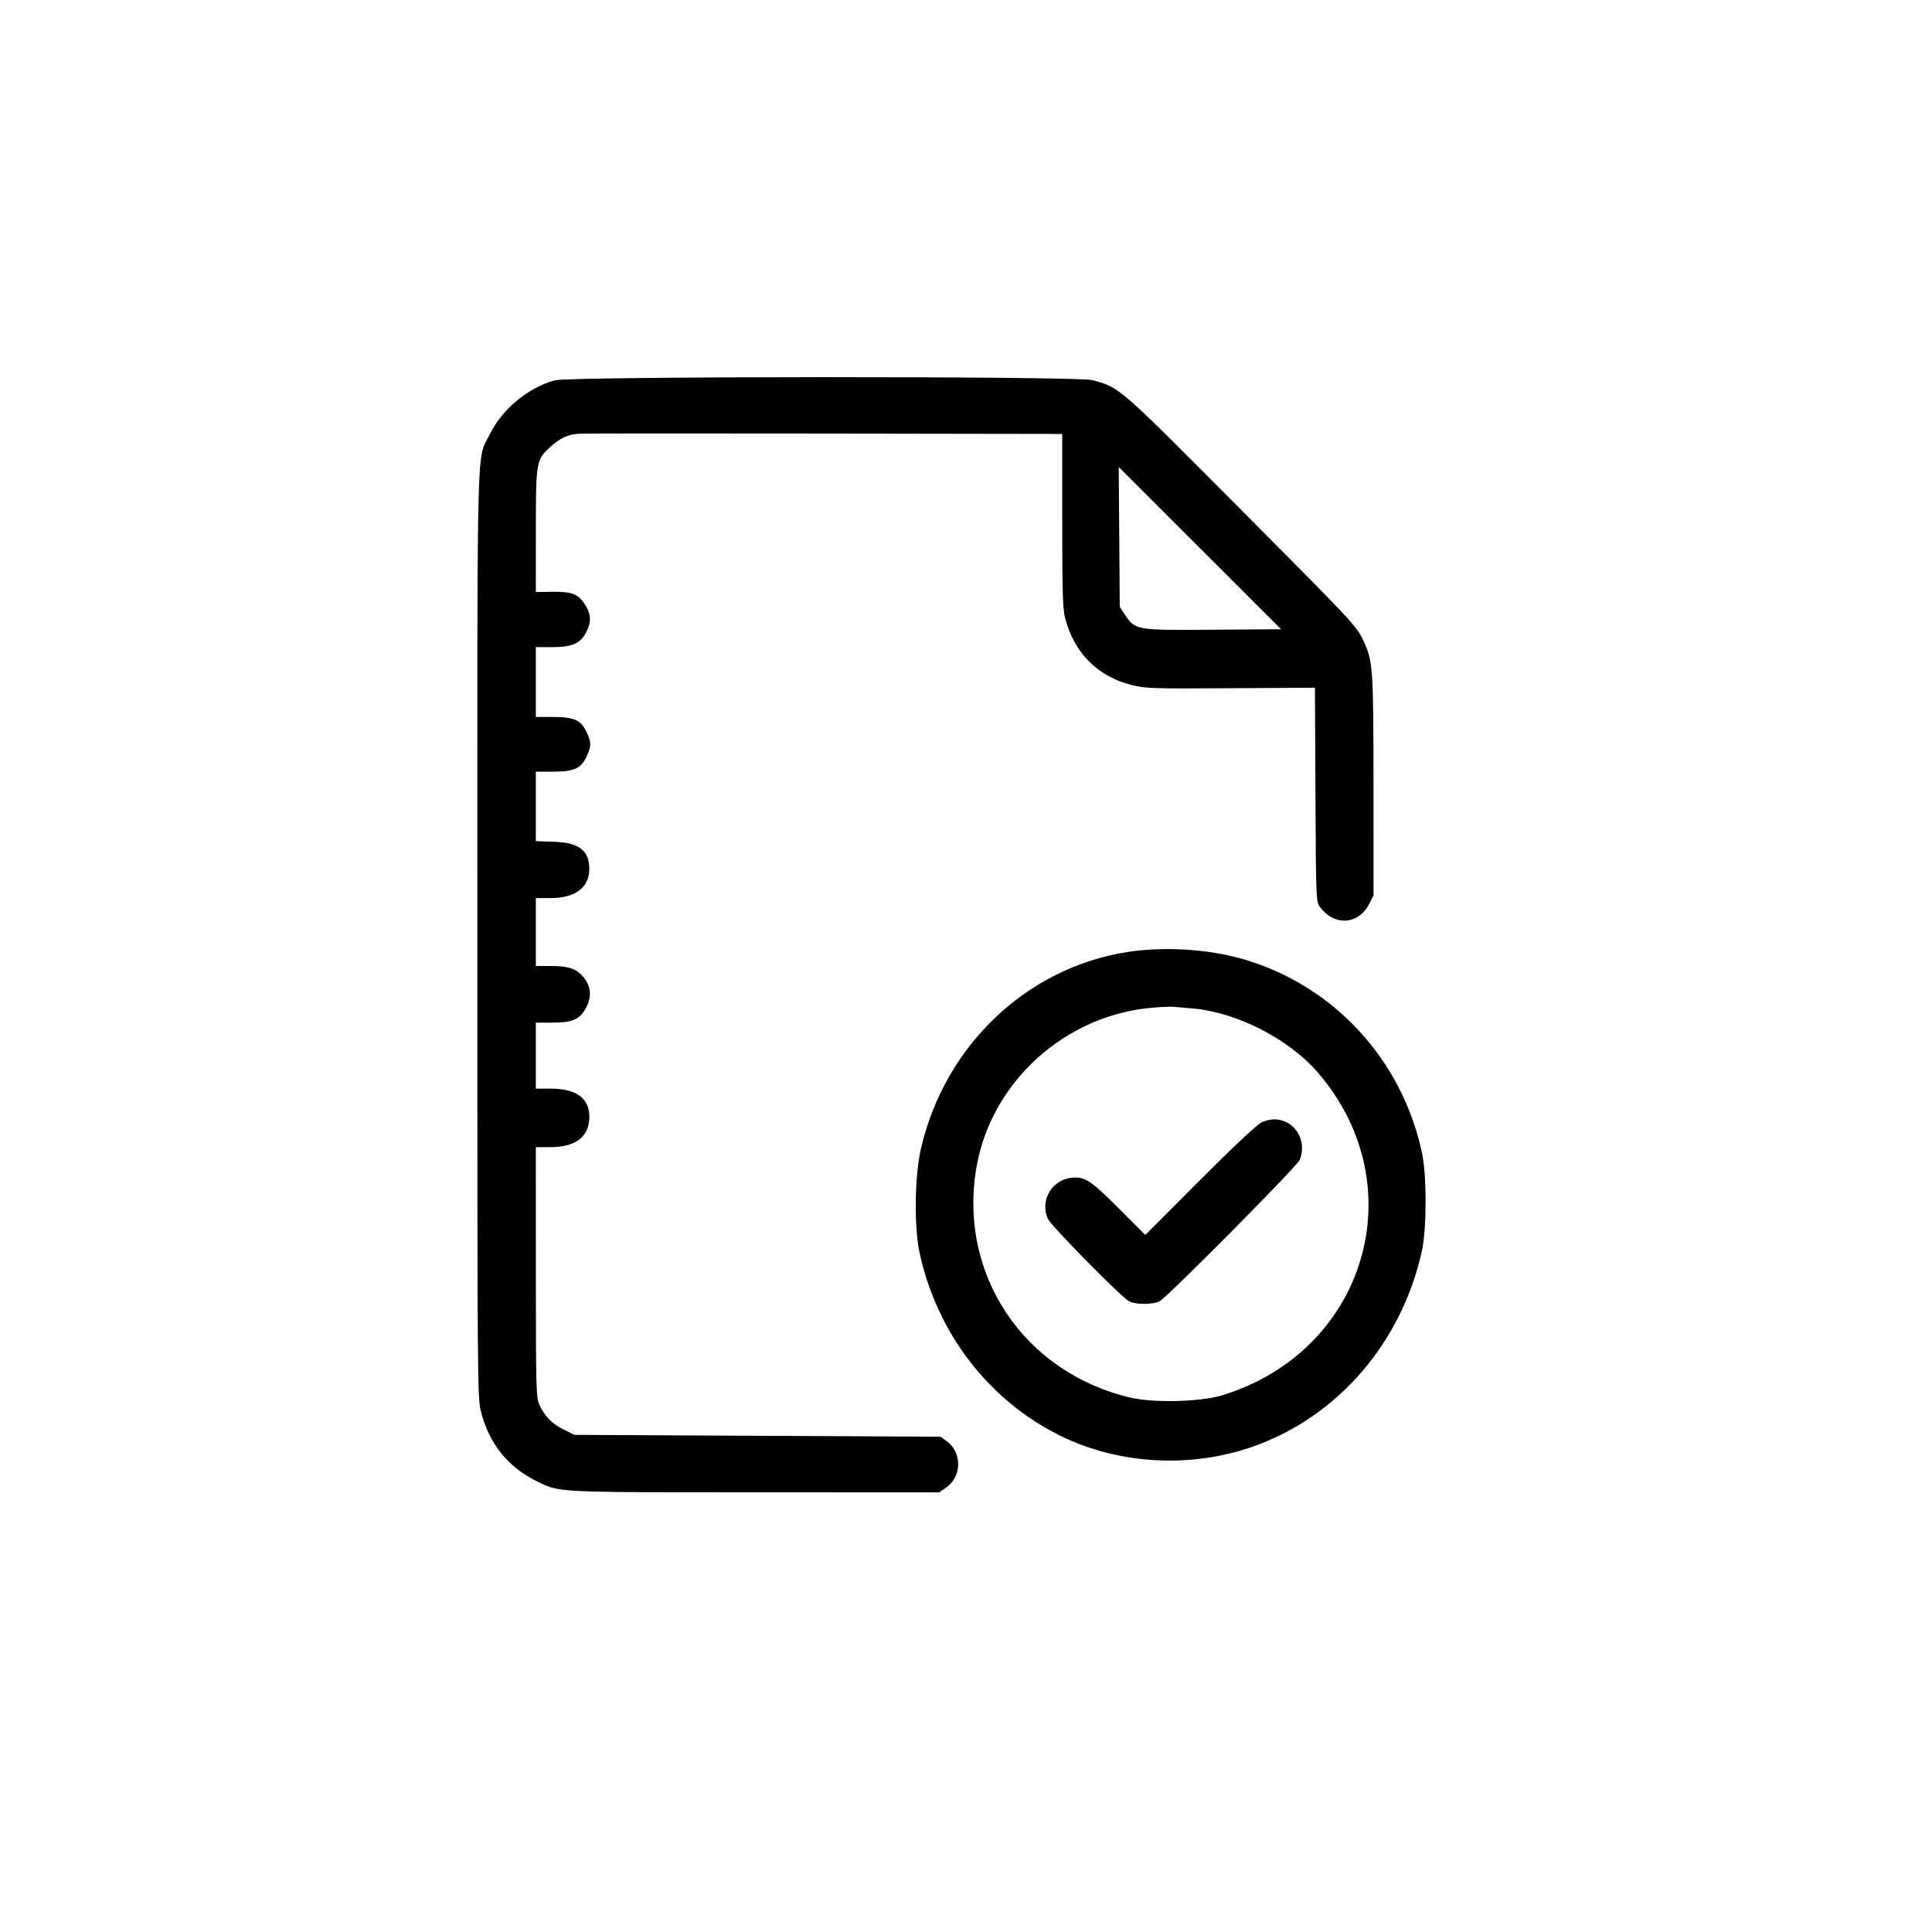 <svg xmlns="http://www.w3.org/2000/svg" width="1024" height="1024" viewBox="0 0 1024 1024"><path fill-rule="evenodd" d="M294.112 201.581c-14.104 3.793-28.008 15.29-34.455 28.493-7.21 14.762-6.657-7.239-6.657 264.976 0 239.587.048 245.816 1.935 253.194 4.334 16.948 14.232 29.282 29.547 36.822 12.237 6.024 9.012 5.859 115.62 5.898l97.602.036 3.398-2.27c8.786-5.869 9.06-18.912.525-25l-3.127-2.23-97-.5-97-.5-5.704-2.801c-6.232-3.06-10.113-7.022-12.929-13.199-1.705-3.741-1.824-8.295-1.845-70.25L284 608h7.788c13.422 0 20.597-5.6 20.597-16.075 0-9.811-6.974-14.925-20.353-14.925H284v-35h8.766c10.915 0 14.706-1.74 18.084-8.299 2.879-5.593 2.3-11.181-1.647-15.872-3.701-4.398-7.916-5.829-17.171-5.829H284v-36h7.788c13.106 0 20.545-5.592 20.545-15.441 0-9.761-5.388-13.938-18.583-14.403l-9.75-.343V409l9.25-.004c11.115-.004 14.817-1.725 17.786-8.267 2.403-5.293 2.403-7.165 0-12.458-2.969-6.542-6.671-8.263-17.786-8.267L284 380v-37h8.54c10.998 0 15.305-1.983 18.46-8.499 2.573-5.316 2.206-9.414-1.312-14.639-3.417-5.077-6.847-6.331-16.938-6.194l-8.75.118.022-32.643c.025-37.024.096-37.425 7.932-44.49 5.121-4.618 9.132-6.419 15.093-6.779 2.449-.148 61.04-.18 130.203-.071L563 230v45.79c0 37.844.266 46.824 1.53 51.75 4.72 18.38 17.136 30.943 35.061 35.476 7.541 1.907 10.617 2.009 52.678 1.755l44.669-.271.281 56.678c.276 55.719.316 56.725 2.373 59.5 7.679 10.361 20.419 9.534 26.158-1.698l2.25-4.404-.017-58.038c-.019-62.456-.264-66.002-5.313-76.873-3.657-7.875-4.793-9.089-67.202-71.824-62.983-63.313-62.071-62.522-76.513-66.366-8.158-2.171-276.748-2.071-284.843.106m299.113 82.994.275 37.074 2.751 4.156c5.429 8.2 5.757 8.256 46.738 7.957l36.021-.262-43.031-43-43.03-43zm4.404 219.998c-53.315 8.291-96.553 49.278-109.399 103.702-3.439 14.569-3.851 41.8-.842 55.698 9.181 42.404 36.431 77.981 74.112 96.759 30.944 15.42 69.307 17.674 102.5 6.022 45.015-15.802 78.959-55.106 89.638-103.794 2.599-11.847 2.621-39.917.041-51.96-10.588-49.437-46.745-88.629-94.649-102.594-18.462-5.382-41.994-6.851-61.401-3.833m13.209 29.516c-46.305 3.91-85.37 39.269-93.259 84.411-9.94 56.881 25.054 109.163 81.875 122.325 12.174 2.82 36.776 2.194 48.046-1.221 76.355-23.141 102.658-110.912 51.21-170.883-15.58-18.161-43.592-32.446-67.21-34.275-3.85-.298-8.125-.664-9.5-.815s-6.398.056-11.162.458m57.654 60.896c-2.437 1.207-15.262 13.264-32.736 30.776l-28.729 28.792-13.747-13.773c-15.235-15.265-18.232-17.231-25.239-16.558-10.717 1.03-17.205 12.542-12.443 22.078 1.947 3.897 38.767 41.233 42.74 43.339 3.65 1.934 12.668 1.936 16.324.003 4.228-2.235 73.054-71.687 74.281-74.957 5.124-13.651-7.705-26.009-20.451-19.7"/></svg>